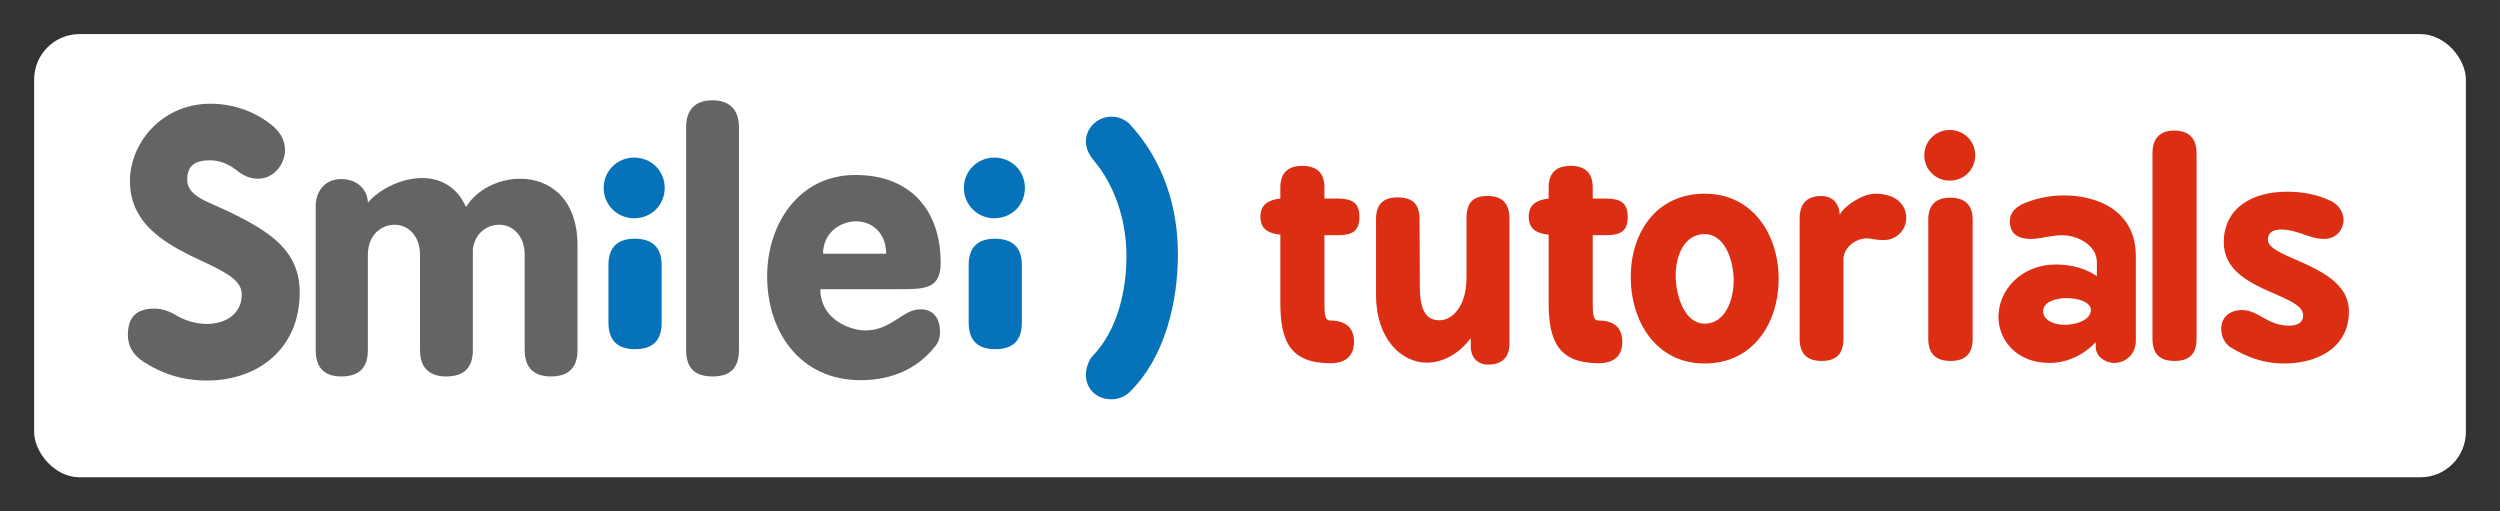 <svg
    xmlns="http://www.w3.org/2000/svg"
    viewBox="0 20 2200 450">
    <rect x="0" y="20" width="2200" height="450" fill="#333333" stroke="none"/>
    <rect
        rx="40" ry="40"
        y="50" x="30.025"
        height="390" width="2139.95"
        style="fill:#ffffff;fill-opacity:1;stroke:none;" />
    <g transform="translate(-4.712,-1211.341)" style="fill-opacity:1;stroke:none">
        <path style="fill:#646464" d="m 212.949,1381.114 c 5.4,4.5 11.4,7.5 18.9,7.5 13.8,0 23.7,-12.9 23.7,-25.2 0,-9.3 -4.8,-17.1 -13.5,-23.4 -15,-11.4 -33.3,-17.4 -52.2,-17.4 -42.6,0 -70.8,34.5 -70.8,68.1 0,40.5 36,57.6 66.3,71.7 24,11.1 32.1,18 32.1,28.2 0,17.1 -14.4,25.8 -30.9,25.8 -9.6,0 -20.1,-3.3 -28.2,-8.4 -5.7,-3.3 -11.7,-5.1 -17.7,-5.1 -15.6,0 -23.4,7.2 -23.4,23.1 0,9.9 4.5,17.7 13.8,23.7 16.5,10.8 35.1,16.5 55.5,16.5 46.2,0 81.9,-28.8 81.9,-77.4 0,-36.9 -25.8,-53.4 -62.1,-71.1 -18.6,-9 -36.9,-13.5 -36.9,-28.2 0,-13.2 7.8,-17.1 20.1,-17.1 8.7,0 16.2,3.3 23.4,8.7" />
        <path style="fill:#646464" d="m 282.525,1539.514 c 0,15.3 7.5,23.1 22.5,23.1 15.9,0 23.4,-7.8 23.4,-23.1 l 0,-83.7 c 0,-17.7 11.7,-26.7 23.7,-26.7 10.8,0 22.2,8.7 22.2,26.7 l 0,83.7 c 0,15.3 8.1,23.1 23.1,23.1 15.6,0 23.4,-7.8 23.4,-23.1 l 0,-88.8 c 1.8,-14.4 12.6,-21.6 23.4,-21.6 10.8,0 22.2,8.7 22.2,26.7 l 0,83.7 c 0,15.3 8.1,23.1 23.1,23.1 15.6,0 23.4,-7.8 23.4,-23.1 l 0,-92.1 c 0,-41.7 -24.9,-58.8 -50.4,-58.8 -18.9,0 -38.1,9.3 -47.7,24.9 -8.1,-18.3 -23.1,-25.5 -38.7,-25.5 -18,0 -37.2,9.6 -47.7,21.6 0,-9.3 -7.5,-20.7 -23.4,-20.7 -15,0 -22.5,11.4 -22.5,24 l 0,126.6" />
        <path style="fill:#0672ba" d="m 540.15,1515.215 c 0,15.9 8.1,23.4 23.4,23.4 15.6,0 23.4,-7.5 23.4,-23.4 l 0,-50.7 c 0,-15.6 -8.4,-23.1 -23.7,-23.1 -15,0 -23.1,7.5 -23.1,23.1 l 0,50.7 m -4.2,-118.5 c 0,15 12,26.7 26.7,26.7 15.3,0 27,-11.7 27,-26.7 0,-15 -11.7,-26.7 -27,-26.7 -14.7,0 -26.7,11.7 -26.7,26.7" />
        <path style="fill:#646464" d="m 608.494,1539.215 c 0,15.9 7.5,23.4 23.4,23.4 15.6,0 23.1,-7.5 23.1,-23.4 l 0,-195.9 c 0,-15.3 -8.1,-23.7 -23.4,-23.7 -15.3,0 -23.1,8.4 -23.1,23.7 l 0,195.9" />
        <path style="fill:#646464" d="m 757.505,1385.314 c -50.1,0 -77.7,43.5 -77.7,89.1 0,49.5 29.4,91.5 82.2,91.5 27.6,0 49.8,-10.2 64.8,-28.8 3.9,-4.2 5.1,-8.4 5.1,-13.8 0,-13.8 -7.5,-19.8 -17.1,-19.8 -15.9,0 -25.5,18.6 -48.6,18.6 -12.9,0 -39.6,-9.3 -39.6,-36.3 l 68.7,0 c 23.1,0 37.2,0 37.2,-23.1 0,-46.5 -26.7,-77.4 -75,-77.4 m -28.5,69.3 c 0,-18.6 15.3,-28.5 29.1,-28.5 13.2,0 26.4,9.3 26.4,28.5 l -55.5,0" />
        <path style="fill:#0672ba" d="m 857.142,1515.215 c 0,15.9 8.1,23.4 23.4,23.4 15.6,0 23.4,-7.5 23.4,-23.4 l 0,-50.7 c 0,-15.6 -8.4,-23.1 -23.7,-23.1 -15,0 -23.1,7.5 -23.1,23.1 l 0,50.7 m -4.2,-118.5 c 0,15 12,26.7 26.7,26.7 15.3,0 27,-11.7 27,-26.7 0,-15 -11.7,-26.7 -27,-26.7 -14.7,0 -26.7,11.7 -26.7,26.7" />
        <path style="fill:#0672ba" d="m 998.386,1340.014 c -5.1,-4.2 -9.9,-6 -15.6,-6 -12,0 -22.5,9.6 -22.5,21.9 0,5.4 2.4,11.1 6.6,16.2 19.5,23.1 29.1,54 29.1,84.6 0,29.7 -7.5,65.4 -30.6,88.8 -3.6,5.1 -5.1,11.1 -5.1,15.6 0,12.9 9.9,21.6 22.2,21.6 6,0 12,-1.8 17.4,-7.5 30,-30 41.4,-78.3 41.4,-120 0,-41.1 -12.3,-82.2 -42.9,-115.2" />
        <g transform="translate(87.311,0)" style="fill:#db2e13;">
            <path d="m 1026.589,1422.075 c 0,11.262 7.508,14.766 17.519,15.768 l 0,60.066 c 0,33.037 8.259,53.059 44.049,53.059 13.515,0 20.773,-6.507 20.773,-18.771 0,-12.514 -7.258,-18.771 -20.773,-18.771 -4.755,0 -5.256,-5.006 -5.256,-15.517 l 0,-59.566 11.262,0 c 13.265,0 19.522,-3.504 19.522,-16.018 0,-13.014 -6.758,-16.268 -20.022,-16.268 l -10.762,0 0,-9.761 c 0,-12.514 -6.507,-19.021 -19.522,-19.021 -12.764,0 -19.271,6.507 -19.271,19.021 l 0,9.761 c -10.261,1.251 -17.519,5.005 -17.519,16.018 z" />
            <path d="m 1166.603,1424.328 c 0,-13.265 -6.007,-19.271 -19.271,-19.271 -12.764,0 -19.021,6.007 -19.021,19.271 l 0,66.824 c 0,37.792 21.774,59.316 44.8,59.316 13.765,0 28.031,-7.508 38.543,-21.524 l 0,7.508 c 0.25,11.262 8.009,15.767 14.766,15.767 13.014,0 19.271,-6.507 19.271,-18.52 l 0,-110.122 c 0,-13.265 -6.257,-19.772 -19.271,-19.772 -14.015,0 -18.52,7.258 -18.52,19.772 l 0,52.558 c 0,24.027 -12.013,37.041 -23.776,37.041 -8.76,0 -17.269,-4.505 -17.269,-29.032 l -0.25,-59.816 z" />
            <path d="m 1262.69,1422.075 c 0,11.262 7.508,14.766 17.519,15.768 l 0,60.066 c 0,33.037 8.259,53.059 44.049,53.059 13.515,0 20.773,-6.507 20.773,-18.771 0,-12.514 -7.258,-18.771 -20.773,-18.771 -4.755,0 -5.256,-5.006 -5.256,-15.517 l 0,-59.566 11.262,0 c 13.265,0 19.522,-3.504 19.522,-16.018 0,-13.014 -6.758,-16.268 -20.022,-16.268 l -10.762,0 0,-9.761 c 0,-12.514 -6.507,-19.021 -19.522,-19.021 -12.764,0 -19.271,6.507 -19.271,19.021 l 0,9.761 c -10.261,1.251 -17.519,5.005 -17.519,16.018 z" />
            <path d="m 1417.514,1401.803 c -42.797,0 -65.072,34.538 -65.072,73.331 0,39.043 22.275,76.084 65.072,76.084 42.297,0 65.072,-35.039 65.072,-74.583 0,-38.543 -22.525,-74.833 -65.072,-74.833 z m 0,35.539 c 17.77,0 25.528,23.276 25.528,40.795 0,17.77 -7.759,38.042 -25.528,38.042 -17.77,0 -25.528,-24.777 -25.528,-42.297 0,-18.02 7.759,-36.541 25.528,-36.541 z" />
            <path d="m 1501.079,1529.695 c 0,12.764 6.507,19.271 19.271,19.271 13.265,0 19.271,-6.507 19.271,-19.271 l 0,-69.827 c 0,-11.012 11.012,-18.771 20.523,-18.771 2.503,0 4.004,0.5 5.756,0.751 2.503,0.5 5.756,0.751 9.26,0.751 11.513,0 19.772,-9.26 19.772,-19.522 0,-10.261 -7.508,-21.273 -27.53,-21.273 -10.512,0 -26.78,10.261 -31.034,18.52 -0.501,-11.763 -8.259,-16.518 -16.018,-16.518 -12.764,0 -19.271,6.507 -19.271,20.022 l 0,105.867 z" />
            <path d="m 1614.283,1529.444 c 0,13.265 6.758,19.522 19.522,19.522 13.014,0 19.522,-6.257 19.522,-19.522 l 0,-104.866 c 0,-13.014 -7.008,-19.271 -19.772,-19.271 -12.514,0 -19.271,6.257 -19.271,19.271 l 0,104.866 z m -3.504,-161.429 c 0,12.514 10.011,22.275 22.275,22.275 12.764,0 22.525,-9.761 22.525,-22.275 0,-12.514 -9.761,-22.275 -22.525,-22.275 -12.264,0 -22.275,9.761 -22.275,22.275 z" />
            <path d="m 1699.068,1410.062 c -8.009,3.254 -13.014,8.76 -13.014,15.768 0,12.764 9.01,15.767 18.52,15.767 9.01,0 17.269,-3.254 27.53,-3.254 14.016,0 30.534,9.01 30.534,23.776 l 0,12.264 c -9.01,-6.507 -22.275,-10.261 -35.79,-10.261 -32.035,0 -50.806,23.526 -50.806,46.051 0,20.773 16.268,40.545 44.8,40.545 14.015,0 29.032,-5.756 40.795,-18.27 l 0,4.755 c 0.751,10.261 11.513,13.515 15.767,13.515 12.264,0 19.522,-9.26 19.522,-19.271 l 0,-74.833 c 0,-38.292 -31.535,-53.309 -63.32,-53.309 -11.513,0 -23.526,2.252 -34.538,6.758 z m 16.268,95.105 c 0,-8.009 10.512,-11.513 21.023,-11.513 10.011,0 21.023,3.754 21.023,10.261 0,8.76 -12.013,13.265 -23.276,13.265 -9.26,0 -18.771,-4.004 -18.771,-12.013 z" />
            <path d="m 1811.591,1529.444 c 0,13.265 6.257,19.522 19.522,19.522 13.014,0 19.271,-6.257 19.271,-19.522 l 0,-163.431 c 0,-12.764 -6.757,-19.772 -19.522,-19.772 -12.764,0 -19.271,7.008 -19.271,19.772 l 0,163.431 z" />
            <path d="m 1931.9,1517.931 c -19.522,0 -26.78,-13.765 -41.796,-13.765 -9.01,0 -18.02,5.256 -18.02,16.518 0,6.007 2.503,12.264 7.759,16.018 14.015,8.509 28.782,14.516 47.803,14.516 27.28,0 56.813,-12.764 56.813,-45.801 0,-41.296 -71.329,-45.801 -71.329,-63.07 0,-6.757 5.005,-9.01 11.513,-9.01 14.766,0 24.777,8.259 37.792,8.259 11.262,0 17.269,-8.509 17.269,-16.769 0,-6.007 -3.254,-12.264 -10.011,-16.018 -13.014,-6.758 -27.03,-8.76 -40.044,-8.76 -29.533,0 -55.311,13.765 -55.311,44.549 0,43.298 69.827,44.299 69.827,64.321 0,6.507 -5.256,9.01 -12.264,9.01 z" />
        </g>
    </g>
</svg>